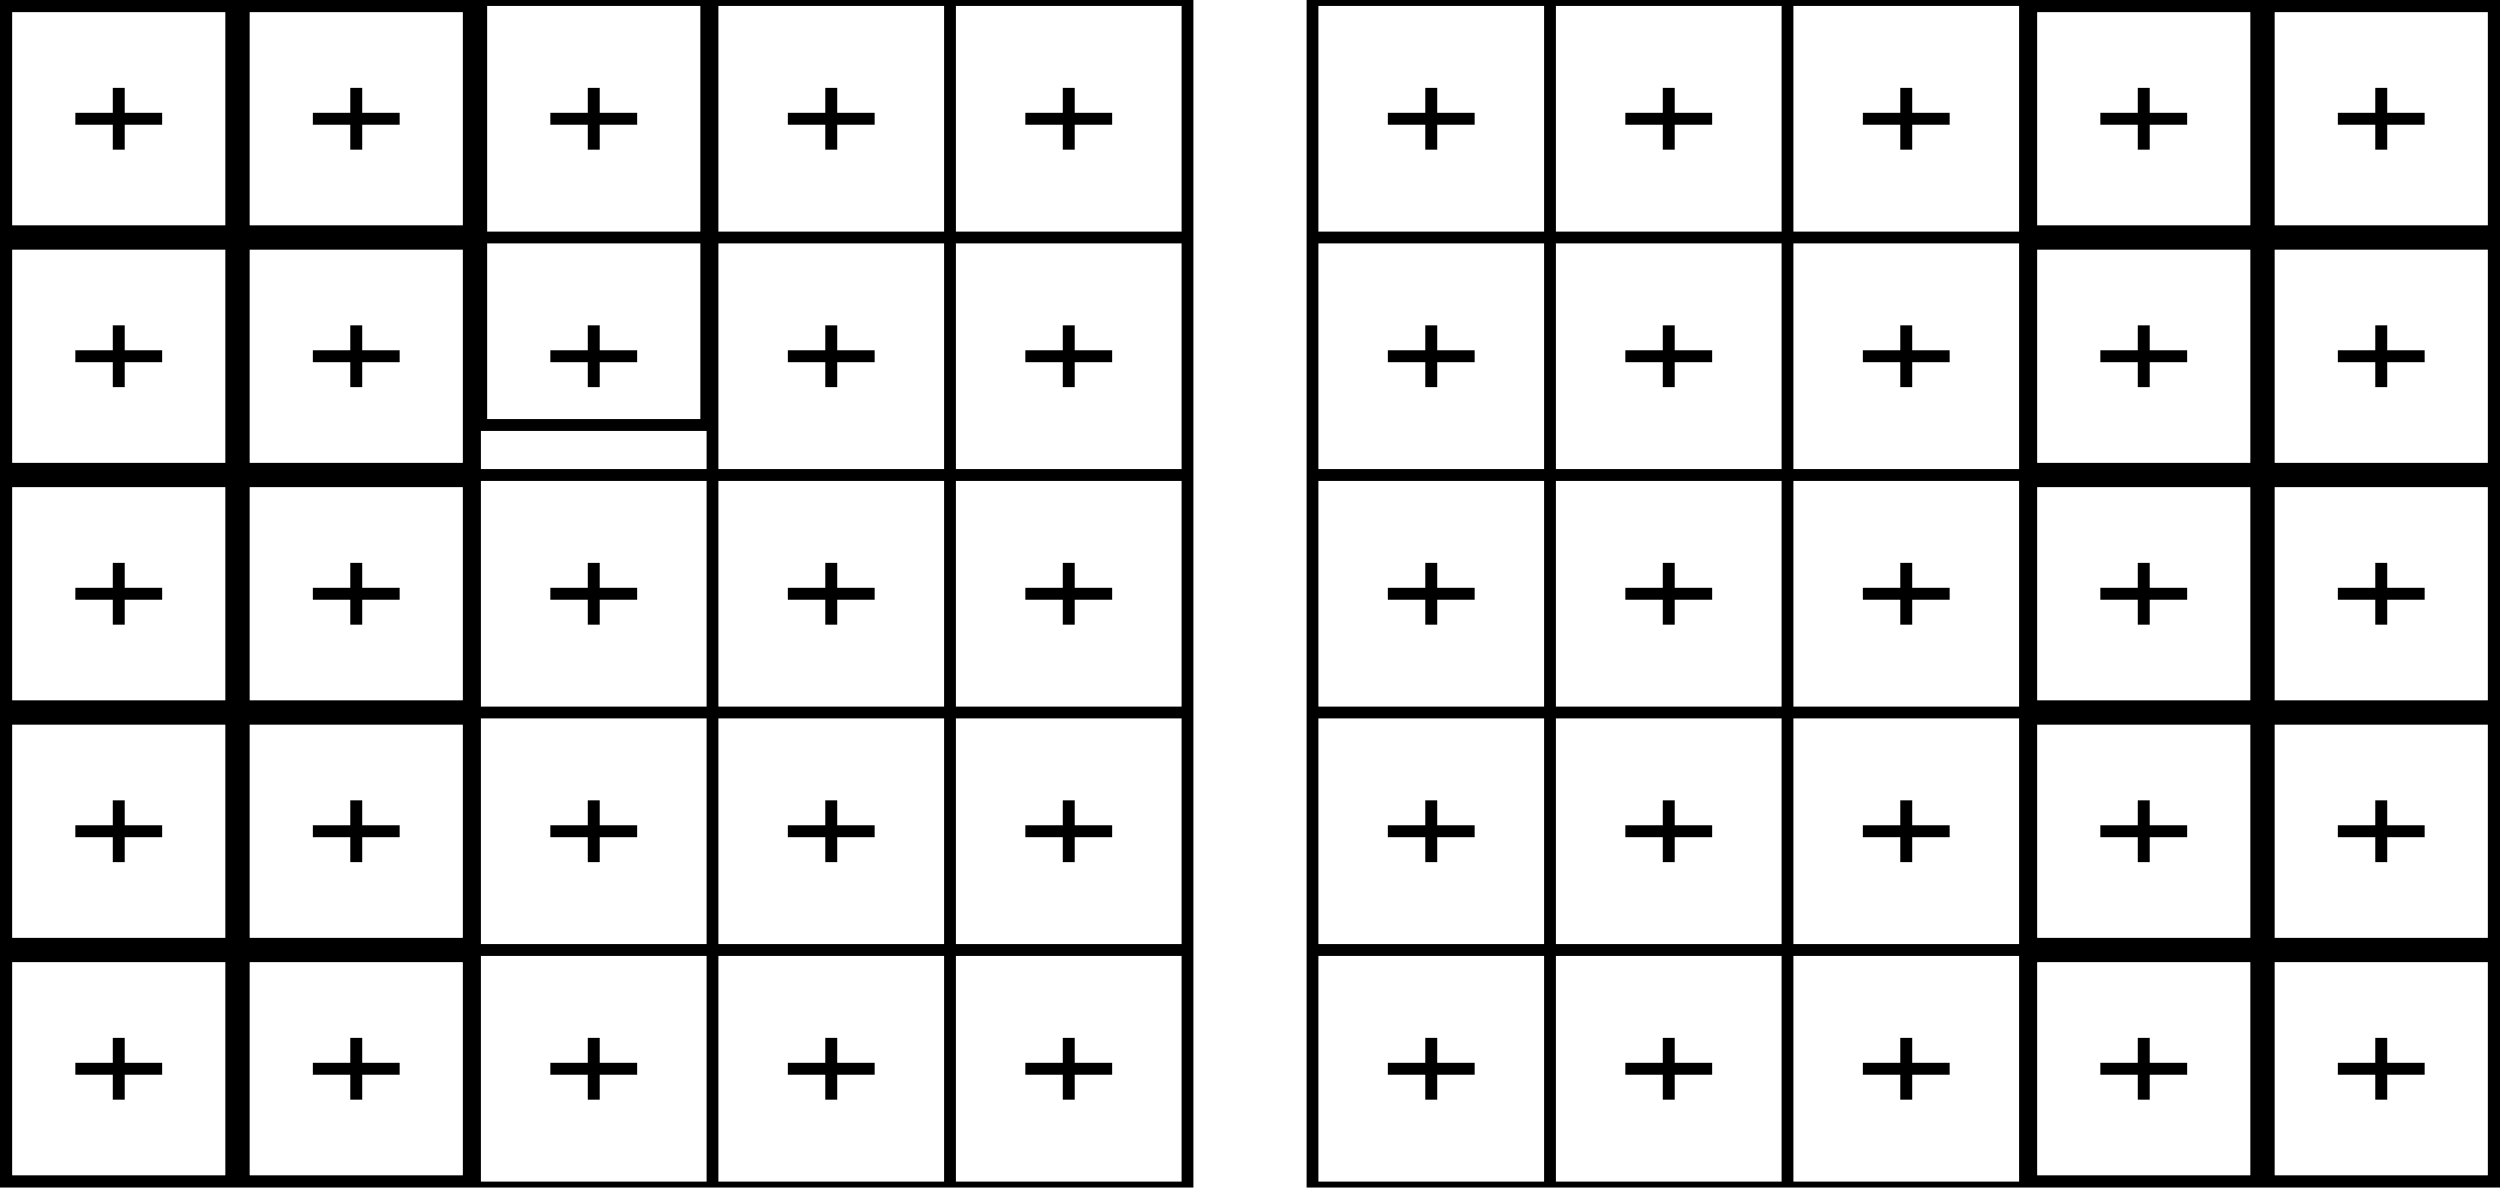 <svg width="200mm" height="95mm" viewBox="0 0 200 95" xmlns="http://www.w3.org/2000/svg"><g id="svgGroup" stroke-linecap="round" fill-rule="evenodd" font-size="9pt" stroke="#000" stroke-width="0.25mm" fill="none" style="stroke:#000;stroke-width:0.25mm;fill:none"><path d="M 0 95 L 95 95 L 95 0 L 0 0 L 0 95 Z M 105 95 L 200 95 L 200 0 L 105 0 L 105 95 Z M 56.5 0 L 56.5 34 L 38.5 34 L 38.5 0 M 1 94.5 L 18 94.5 A 0.5 0.5 0 0 0 18.5 94 L 18.5 77 A 0.5 0.5 0 0 0 18 76.5 L 1 76.5 A 0.5 0.5 0 0 0 0.5 77 L 0.5 94 A 0.5 0.5 0 0 0 1 94.5 Z M 1 75.5 L 18 75.5 A 0.5 0.5 0 0 0 18.5 75 L 18.5 58 A 0.5 0.5 0 0 0 18 57.5 L 1 57.5 A 0.5 0.5 0 0 0 0.5 58 L 0.5 75 A 0.5 0.5 0 0 0 1 75.5 Z M 1 56.5 L 18 56.5 A 0.5 0.5 0 0 0 18.5 56 L 18.5 39 A 0.5 0.5 0 0 0 18 38.5 L 1 38.5 A 0.5 0.5 0 0 0 0.5 39 L 0.5 56 A 0.5 0.5 0 0 0 1 56.5 Z M 1 37.5 L 18 37.5 A 0.5 0.5 0 0 0 18.5 37 L 18.5 20 A 0.5 0.5 0 0 0 18 19.5 L 1 19.5 A 0.5 0.5 0 0 0 0.5 20 L 0.5 37 A 0.5 0.5 0 0 0 1 37.5 Z M 1 18.5 L 18 18.5 A 0.5 0.5 0 0 0 18.5 18 L 18.5 1 A 0.5 0.5 0 0 0 18 0.5 L 1 0.5 A 0.5 0.5 0 0 0 0.5 1 L 0.5 18 A 0.5 0.5 0 0 0 1 18.5 Z M 20 94.5 L 37 94.5 A 0.5 0.5 0 0 0 37.5 94 L 37.5 77 A 0.5 0.5 0 0 0 37 76.5 L 20 76.5 A 0.5 0.5 0 0 0 19.5 77 L 19.5 94 A 0.5 0.5 0 0 0 20 94.5 Z M 20 75.5 L 37 75.5 A 0.5 0.5 0 0 0 37.5 75 L 37.5 58 A 0.5 0.5 0 0 0 37 57.5 L 20 57.5 A 0.5 0.5 0 0 0 19.5 58 L 19.5 75 A 0.5 0.5 0 0 0 20 75.5 Z M 20 56.5 L 37 56.5 A 0.5 0.5 0 0 0 37.5 56 L 37.5 39 A 0.5 0.5 0 0 0 37 38.5 L 20 38.5 A 0.5 0.5 0 0 0 19.5 39 L 19.5 56 A 0.5 0.5 0 0 0 20 56.5 Z M 20 37.5 L 37 37.5 A 0.5 0.5 0 0 0 37.5 37 L 37.5 20 A 0.5 0.5 0 0 0 37 19.5 L 20 19.5 A 0.5 0.5 0 0 0 19.5 20 L 19.5 37 A 0.5 0.5 0 0 0 20 37.5 Z M 20 18.5 L 37 18.5 A 0.5 0.5 0 0 0 37.5 18 L 37.5 1 A 0.5 0.5 0 0 0 37 0.5 L 20 0.5 A 0.5 0.5 0 0 0 19.5 1 L 19.5 18 A 0.5 0.5 0 0 0 20 18.5 Z M 182 94.5 L 199 94.5 A 0.5 0.5 0 0 0 199.5 94 L 199.5 77 A 0.5 0.5 0 0 0 199 76.5 L 182 76.5 A 0.5 0.5 0 0 0 181.5 77 L 181.5 94 A 0.5 0.5 0 0 0 182 94.5 Z M 182 75.5 L 199 75.5 A 0.5 0.5 0 0 0 199.5 75 L 199.5 58 A 0.5 0.5 0 0 0 199 57.5 L 182 57.5 A 0.5 0.5 0 0 0 181.5 58 L 181.5 75 A 0.5 0.5 0 0 0 182 75.5 Z M 182 56.5 L 199 56.5 A 0.5 0.5 0 0 0 199.5 56 L 199.5 39 A 0.5 0.5 0 0 0 199 38.5 L 182 38.5 A 0.5 0.5 0 0 0 181.5 39 L 181.5 56 A 0.5 0.5 0 0 0 182 56.5 Z M 182 37.5 L 199 37.5 A 0.5 0.5 0 0 0 199.5 37 L 199.5 20 A 0.5 0.5 0 0 0 199 19.5 L 182 19.5 A 0.5 0.5 0 0 0 181.5 20 L 181.5 37 A 0.5 0.5 0 0 0 182 37.5 Z M 182 18.5 L 199 18.5 A 0.5 0.5 0 0 0 199.5 18 L 199.5 1 A 0.5 0.5 0 0 0 199 0.5 L 182 0.5 A 0.5 0.5 0 0 0 181.5 1 L 181.5 18 A 0.5 0.5 0 0 0 182 18.5 Z M 163 94.5 L 180 94.5 A 0.5 0.5 0 0 0 180.5 94 L 180.5 77 A 0.5 0.5 0 0 0 180 76.5 L 163 76.5 A 0.5 0.5 0 0 0 162.5 77 L 162.5 94 A 0.5 0.5 0 0 0 163 94.5 Z M 163 75.5 L 180 75.5 A 0.5 0.5 0 0 0 180.5 75 L 180.5 58 A 0.5 0.5 0 0 0 180 57.5 L 163 57.5 A 0.5 0.5 0 0 0 162.5 58 L 162.5 75 A 0.5 0.5 0 0 0 163 75.5 Z M 163 56.5 L 180 56.5 A 0.5 0.5 0 0 0 180.5 56 L 180.5 39 A 0.5 0.5 0 0 0 180 38.5 L 163 38.5 A 0.5 0.5 0 0 0 162.5 39 L 162.5 56 A 0.5 0.5 0 0 0 163 56.5 Z M 163 37.5 L 180 37.5 A 0.5 0.5 0 0 0 180.5 37 L 180.5 20 A 0.5 0.5 0 0 0 180 19.5 L 163 19.5 A 0.5 0.5 0 0 0 162.5 20 L 162.5 37 A 0.5 0.5 0 0 0 163 37.5 Z M 163 18.5 L 180 18.5 A 0.5 0.5 0 0 0 180.5 18 L 180.5 1 A 0.5 0.5 0 0 0 180 0.5 L 163 0.5 A 0.5 0.5 0 0 0 162.5 1 L 162.5 18 A 0.5 0.5 0 0 0 163 18.5 Z M 6.5 66.505 L 12.5 66.505 L 12.5 66.495 L 6.5 66.495 L 6.5 66.505 Z M 6.5 47.505 L 12.5 47.505 L 12.5 47.495 L 6.5 47.495 L 6.5 47.505 Z M 6.5 28.505 L 12.5 28.505 L 12.5 28.495 L 6.5 28.495 L 6.5 28.505 Z M 25.5 66.505 L 31.5 66.505 L 31.5 66.495 L 25.5 66.495 L 25.5 66.505 Z M 25.5 47.505 L 31.5 47.505 L 31.5 47.495 L 25.5 47.495 L 25.5 47.505 Z M 25.5 28.505 L 31.5 28.505 L 31.5 28.495 L 25.5 28.495 L 25.5 28.505 Z M 44.5 66.505 L 50.5 66.505 L 50.5 66.495 L 44.5 66.495 L 44.5 66.505 Z M 44.5 47.505 L 50.5 47.505 L 50.5 47.495 L 44.5 47.495 L 44.5 47.505 Z M 44.5 28.505 L 50.5 28.505 L 50.5 28.495 L 44.5 28.495 L 44.5 28.505 Z M 63.5 66.505 L 69.5 66.505 L 69.5 66.495 L 63.5 66.495 L 63.5 66.505 Z M 63.5 47.505 L 69.5 47.505 L 69.5 47.495 L 63.5 47.495 L 63.5 47.505 Z M 63.5 28.505 L 69.5 28.505 L 69.5 28.495 L 63.5 28.495 L 63.5 28.505 Z M 82.5 66.505 L 88.5 66.505 L 88.5 66.495 L 82.5 66.495 L 82.5 66.505 Z M 82.5 47.505 L 88.5 47.505 L 88.5 47.495 L 82.5 47.495 L 82.5 47.505 Z M 82.5 28.505 L 88.5 28.505 L 88.5 28.495 L 82.5 28.495 L 82.5 28.505 Z M 187.5 66.505 L 193.5 66.505 L 193.5 66.495 L 187.5 66.495 L 187.5 66.505 Z M 187.5 47.505 L 193.5 47.505 L 193.5 47.495 L 187.5 47.495 L 187.5 47.505 Z M 187.5 28.505 L 193.5 28.505 L 193.5 28.495 L 187.5 28.495 L 187.5 28.505 Z M 168.5 66.505 L 174.5 66.505 L 174.5 66.495 L 168.5 66.495 L 168.5 66.505 Z M 168.5 47.505 L 174.5 47.505 L 174.5 47.495 L 168.5 47.495 L 168.5 47.505 Z M 168.5 28.505 L 174.5 28.505 L 174.5 28.495 L 168.5 28.495 L 168.5 28.505 Z M 149.5 66.505 L 155.5 66.505 L 155.5 66.495 L 149.5 66.495 L 149.5 66.505 Z M 149.5 47.505 L 155.5 47.505 L 155.5 47.495 L 149.5 47.495 L 149.5 47.505 Z M 149.5 28.505 L 155.5 28.505 L 155.5 28.495 L 149.5 28.495 L 149.5 28.505 Z M 130.5 66.505 L 136.5 66.505 L 136.5 66.495 L 130.5 66.495 L 130.5 66.505 Z M 130.5 47.505 L 136.5 47.505 L 136.5 47.495 L 130.5 47.495 L 130.5 47.505 Z M 130.5 28.505 L 136.5 28.505 L 136.5 28.495 L 130.5 28.495 L 130.5 28.505 Z M 111.5 66.505 L 117.5 66.505 L 117.5 66.495 L 111.5 66.495 L 111.5 66.505 Z M 111.5 47.505 L 117.5 47.505 L 117.5 47.495 L 111.5 47.495 L 111.5 47.505 Z M 111.5 28.505 L 117.5 28.505 L 117.5 28.495 L 111.5 28.495 L 111.5 28.505 Z M 6.5 9.505 L 12.5 9.505 L 12.5 9.495 L 6.5 9.495 L 6.5 9.505 Z M 25.5 9.505 L 31.5 9.505 L 31.5 9.495 L 25.5 9.495 L 25.5 9.505 Z M 44.5 9.505 L 50.5 9.505 L 50.5 9.495 L 44.5 9.495 L 44.5 9.505 Z M 63.5 9.505 L 69.5 9.505 L 69.5 9.495 L 63.5 9.495 L 63.5 9.505 Z M 82.5 9.505 L 88.5 9.505 L 88.5 9.495 L 82.5 9.495 L 82.5 9.505 Z M 187.5 9.505 L 193.5 9.505 L 193.5 9.495 L 187.5 9.495 L 187.5 9.505 Z M 168.5 9.505 L 174.5 9.505 L 174.5 9.495 L 168.5 9.495 L 168.5 9.505 Z M 149.5 9.505 L 155.5 9.505 L 155.5 9.495 L 149.5 9.495 L 149.5 9.505 Z M 130.5 9.505 L 136.5 9.505 L 136.5 9.495 L 130.5 9.495 L 130.5 9.505 Z M 111.5 9.505 L 117.5 9.505 L 117.5 9.495 L 111.5 9.495 L 111.5 9.505 Z M 6.5 85.505 L 12.5 85.505 L 12.5 85.495 L 6.5 85.495 L 6.5 85.505 Z M 25.5 85.505 L 31.5 85.505 L 31.5 85.495 L 25.5 85.495 L 25.5 85.505 Z M 44.5 85.505 L 50.5 85.505 L 50.5 85.495 L 44.5 85.495 L 44.5 85.505 Z M 63.5 85.505 L 69.5 85.505 L 69.5 85.495 L 63.5 85.495 L 63.5 85.505 Z M 82.5 85.505 L 88.5 85.505 L 88.5 85.495 L 82.5 85.495 L 82.5 85.505 Z M 187.5 85.505 L 193.5 85.505 L 193.5 85.495 L 187.5 85.495 L 187.5 85.505 Z M 168.5 85.505 L 174.5 85.505 L 174.5 85.495 L 168.5 85.495 L 168.5 85.505 Z M 149.5 85.505 L 155.5 85.505 L 155.5 85.495 L 149.5 85.495 L 149.5 85.505 Z M 130.5 85.505 L 136.5 85.505 L 136.5 85.495 L 130.5 85.495 L 130.5 85.505 Z M 111.5 85.505 L 117.5 85.505 L 117.5 85.495 L 111.5 85.495 L 111.5 85.505 Z M 28.495 87.5 L 28.505 87.5 L 28.505 83.5 L 28.495 83.5 L 28.495 87.5 Z M 28.495 68.5 L 28.505 68.5 L 28.505 64.5 L 28.495 64.5 L 28.495 68.5 Z M 28.495 49.5 L 28.505 49.5 L 28.505 45.5 L 28.495 45.5 L 28.495 49.5 Z M 28.495 30.5 L 28.505 30.5 L 28.505 26.5 L 28.495 26.5 L 28.495 30.5 Z M 28.495 11.5 L 28.505 11.5 L 28.505 7.5 L 28.495 7.5 L 28.495 11.5 Z M 47.495 87.5 L 47.505 87.5 L 47.505 83.5 L 47.495 83.5 L 47.495 87.5 Z M 47.495 68.5 L 47.505 68.5 L 47.505 64.5 L 47.495 64.5 L 47.495 68.5 Z M 47.495 49.5 L 47.505 49.5 L 47.505 45.5 L 47.495 45.5 L 47.495 49.5 Z M 47.495 30.5 L 47.505 30.5 L 47.505 26.5 L 47.495 26.5 L 47.495 30.5 Z M 47.495 11.5 L 47.505 11.5 L 47.505 7.5 L 47.495 7.5 L 47.495 11.5 Z M 66.495 87.5 L 66.505 87.5 L 66.505 83.5 L 66.495 83.5 L 66.495 87.5 Z M 66.495 68.5 L 66.505 68.5 L 66.505 64.5 L 66.495 64.5 L 66.495 68.5 Z M 66.495 49.5 L 66.505 49.5 L 66.505 45.5 L 66.495 45.5 L 66.495 49.5 Z M 66.495 30.5 L 66.505 30.5 L 66.505 26.5 L 66.495 26.5 L 66.495 30.5 Z M 66.495 11.5 L 66.505 11.5 L 66.505 7.5 L 66.495 7.5 L 66.495 11.5 Z M 9.495 87.5 L 9.505 87.5 L 9.505 83.5 L 9.495 83.5 L 9.495 87.5 Z M 9.495 68.5 L 9.505 68.5 L 9.505 64.5 L 9.495 64.5 L 9.495 68.5 Z M 9.495 49.5 L 9.505 49.5 L 9.505 45.5 L 9.495 45.5 L 9.495 49.5 Z M 9.495 30.5 L 9.505 30.5 L 9.505 26.5 L 9.495 26.5 L 9.495 30.5 Z M 9.495 11.5 L 9.505 11.5 L 9.505 7.5 L 9.495 7.5 L 9.495 11.5 Z M 85.495 87.5 L 85.505 87.5 L 85.505 83.5 L 85.495 83.5 L 85.495 87.5 Z M 85.495 68.5 L 85.505 68.5 L 85.505 64.5 L 85.495 64.5 L 85.495 68.5 Z M 85.495 49.5 L 85.505 49.5 L 85.505 45.5 L 85.495 45.5 L 85.495 49.5 Z M 85.495 30.5 L 85.505 30.5 L 85.505 26.5 L 85.495 26.5 L 85.495 30.5 Z M 85.495 11.5 L 85.505 11.5 L 85.505 7.5 L 85.495 7.5 L 85.495 11.5 Z M 190.495 87.5 L 190.505 87.5 L 190.505 83.5 L 190.495 83.5 L 190.495 87.5 Z M 190.495 68.5 L 190.505 68.5 L 190.505 64.5 L 190.495 64.5 L 190.495 68.5 Z M 190.495 49.5 L 190.505 49.5 L 190.505 45.5 L 190.495 45.5 L 190.495 49.5 Z M 190.495 30.5 L 190.505 30.5 L 190.505 26.5 L 190.495 26.5 L 190.495 30.5 Z M 190.495 11.5 L 190.505 11.5 L 190.505 7.5 L 190.495 7.5 L 190.495 11.5 Z M 171.495 87.5 L 171.505 87.5 L 171.505 83.5 L 171.495 83.5 L 171.495 87.5 Z M 171.495 68.5 L 171.505 68.5 L 171.505 64.5 L 171.495 64.5 L 171.495 68.5 Z M 171.495 49.5 L 171.505 49.5 L 171.505 45.5 L 171.495 45.5 L 171.495 49.5 Z M 171.495 30.5 L 171.505 30.5 L 171.505 26.5 L 171.495 26.5 L 171.495 30.5 Z M 171.495 11.5 L 171.505 11.5 L 171.505 7.5 L 171.495 7.5 L 171.495 11.5 Z M 152.495 87.5 L 152.505 87.5 L 152.505 83.5 L 152.495 83.5 L 152.495 87.5 Z M 152.495 68.5 L 152.505 68.5 L 152.505 64.5 L 152.495 64.5 L 152.495 68.5 Z M 152.495 49.5 L 152.505 49.5 L 152.505 45.5 L 152.495 45.5 L 152.495 49.5 Z M 152.495 30.5 L 152.505 30.5 L 152.505 26.5 L 152.495 26.5 L 152.495 30.5 Z M 152.495 11.5 L 152.505 11.5 L 152.505 7.5 L 152.495 7.5 L 152.495 11.5 Z M 133.495 87.5 L 133.505 87.5 L 133.505 83.5 L 133.495 83.5 L 133.495 87.5 Z M 133.495 68.5 L 133.505 68.5 L 133.505 64.5 L 133.495 64.5 L 133.495 68.5 Z M 133.495 49.5 L 133.505 49.5 L 133.505 45.5 L 133.495 45.5 L 133.495 49.5 Z M 133.495 30.5 L 133.505 30.5 L 133.505 26.5 L 133.495 26.5 L 133.495 30.5 Z M 133.495 11.5 L 133.505 11.5 L 133.505 7.5 L 133.495 7.5 L 133.495 11.5 Z M 114.495 87.5 L 114.505 87.5 L 114.505 83.5 L 114.495 83.5 L 114.495 87.5 Z M 114.495 68.5 L 114.505 68.5 L 114.505 64.5 L 114.495 64.5 L 114.495 68.5 Z M 114.495 49.5 L 114.505 49.5 L 114.505 45.5 L 114.495 45.5 L 114.495 49.5 Z M 114.495 30.5 L 114.505 30.5 L 114.505 26.5 L 114.495 26.5 L 114.495 30.5 Z M 114.495 11.5 L 114.505 11.5 L 114.505 7.5 L 114.495 7.5 L 114.495 11.5 Z M 95 94.5 A 0.5 0.5 0 0 1 94.5 95 M 94.5 0 A 0.5 0.5 0 0 1 95 0.5 M 0 0.5 A 0.5 0.5 0 0 1 0.5 0 M 0.5 95 A 0.5 0.5 0 0 1 0 94.5 M 200 94.5 A 0.5 0.5 0 0 1 199.5 95 M 199.5 0 A 0.5 0.5 0 0 1 200 0.5 M 105 0.5 A 0.5 0.5 0 0 1 105.5 0 M 105.5 95 A 0.5 0.5 0 0 1 105 94.5 M 19 95 19 0 M 0 76 95 76 M 0 57 95 57 M 0 38 95 38 M 0 19 95 19 M 38 95 38 0 M 57 95 57 0 M 76 95 76 0 M 105 76 200 76 M 181 95 181 0 M 105 57 200 57 M 105 38 200 38 M 105 19 200 19 M 162 95 162 0 M 143 95 143 0 M 124 95 124 0" vector-effect="non-scaling-stroke"/></g></svg>